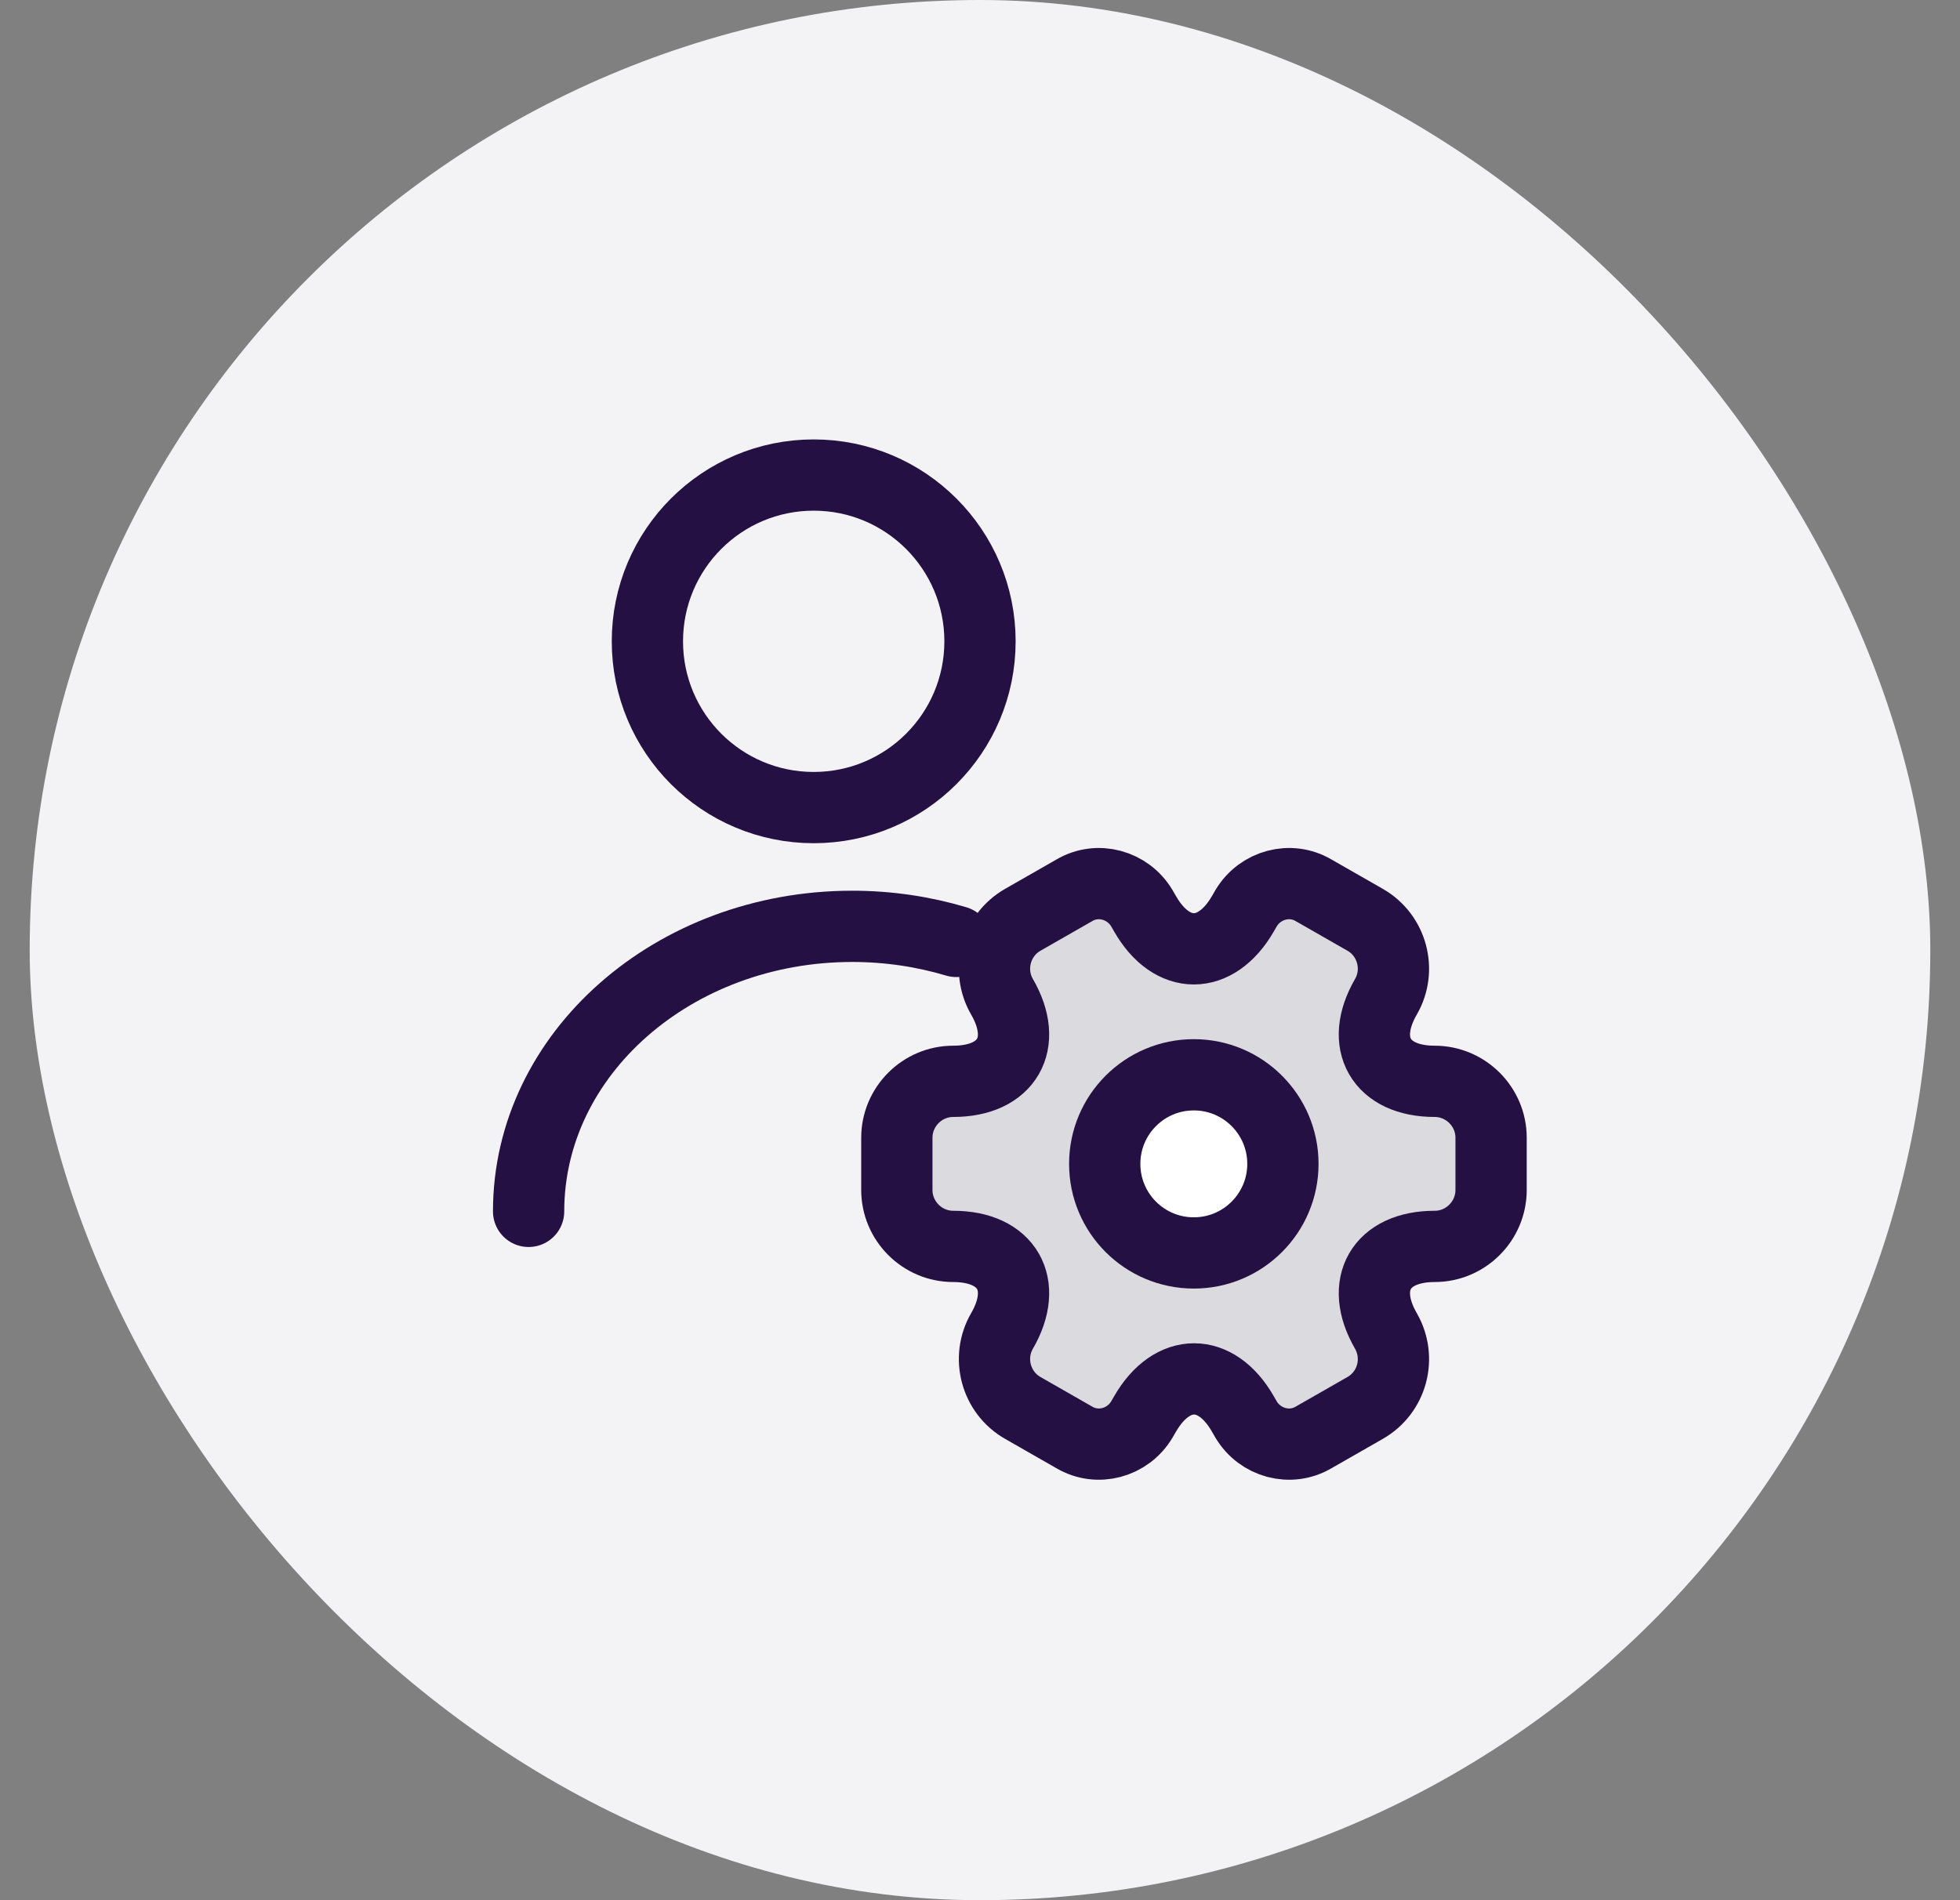 <svg width="33" height="32" viewBox="0 0 33 32" fill="none" xmlns="http://www.w3.org/2000/svg">
<rect x="0" y="0" width="33" height="32" fill="#808080" stroke="none"/>
<rect x="0.5" width="32" height="32" rx="16" fill="#F3F3F5"/>
<path d="M13.7 13.6C15.246 13.6 16.5 12.347 16.5 10.8C16.5 9.254 15.246 8 13.7 8C12.153 8 10.9 9.254 10.9 10.8C10.9 12.347 12.153 13.6 13.7 13.6Z" stroke="#241042" stroke-width="1.2" stroke-linecap="round" stroke-linejoin="round"/>
<path d="M8.9 20.4C8.9 17.746 11.342 15.6 14.349 15.6C14.958 15.6 15.548 15.689 16.1 15.854" stroke="#241042" stroke-width="1.2" stroke-linecap="round" stroke-linejoin="round"/>
<path d="M15.1 20.04V19.16C15.1 18.64 15.525 18.21 16.05 18.21C16.955 18.21 17.325 17.57 16.87 16.785C16.61 16.335 16.765 15.75 17.22 15.49L18.085 14.995C18.48 14.76 18.99 14.9 19.225 15.295L19.28 15.39C19.73 16.175 20.47 16.175 20.925 15.39L20.98 15.295C21.215 14.9 21.725 14.76 22.12 14.995L22.985 15.49C23.44 15.75 23.595 16.335 23.335 16.785C22.88 17.57 23.25 18.21 24.155 18.21C24.675 18.21 25.105 18.635 25.105 19.16V20.04C25.105 20.56 24.68 20.99 24.155 20.99C23.25 20.99 22.88 21.63 23.335 22.415C23.595 22.87 23.44 23.45 22.985 23.71L22.12 24.205C21.725 24.44 21.215 24.3 20.98 23.905L20.925 23.81C20.475 23.025 19.735 23.025 19.28 23.81L19.225 23.905C18.99 24.3 18.48 24.44 18.085 24.205L17.22 23.71C16.765 23.45 16.61 22.865 16.87 22.415C17.325 21.63 16.955 20.99 16.05 20.99C15.525 20.99 15.1 20.56 15.1 20.04Z" fill="#C7C5CE" fill-opacity="0.55" stroke="#241042" stroke-width="1.2" stroke-miterlimit="10" stroke-linecap="round" stroke-linejoin="round"/>
<path d="M20.1 21.1C20.928 21.1 21.6 20.429 21.6 19.6C21.6 18.772 20.928 18.1 20.1 18.1C19.271 18.1 18.6 18.772 18.6 19.6C18.6 20.429 19.271 21.1 20.1 21.1Z" fill="white" stroke="#241042" stroke-width="1.2" stroke-miterlimit="10" stroke-linecap="round" stroke-linejoin="round"/>
</svg>

